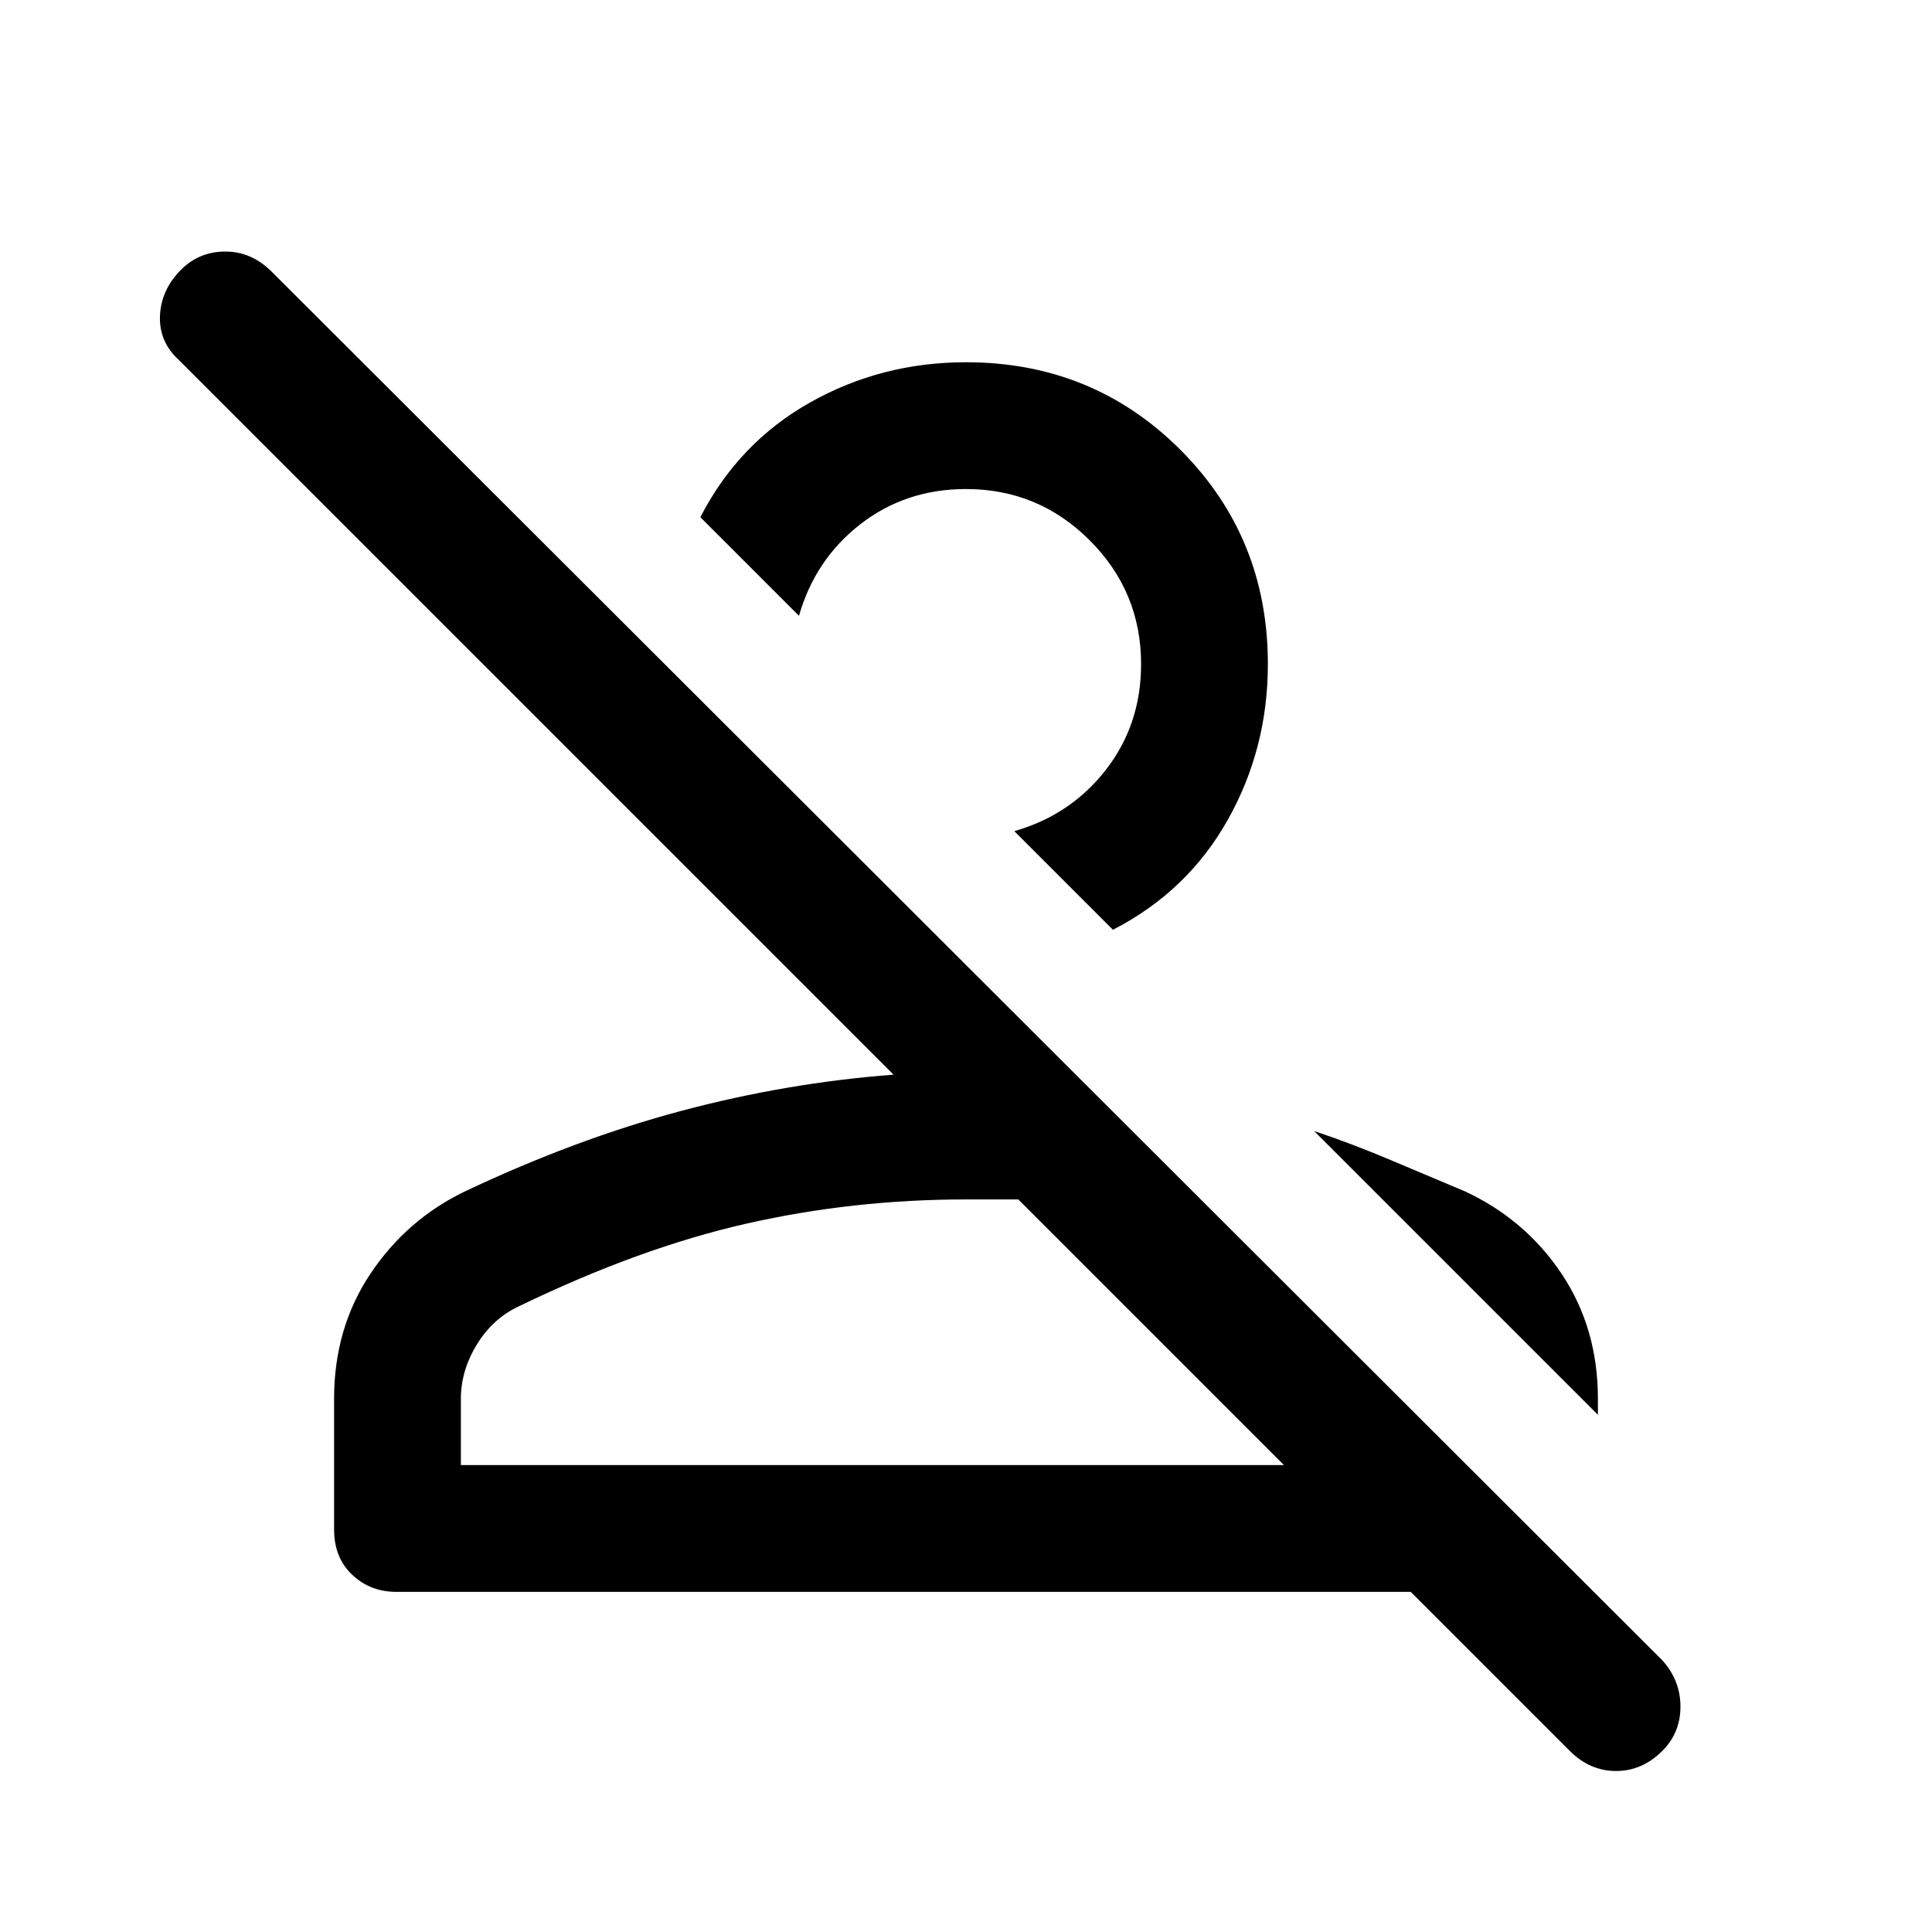 <svg xmlns="http://www.w3.org/2000/svg" height="40" width="40"><path d="m32.5 36.25-3.292-3.292h-21q-.541 0-.916-.354t-.375-.937v-2.709q0-1.458.75-2.583.75-1.125 1.958-1.708 2.292-1.084 4.479-1.667 2.188-.583 4.396-.75L3.708 7.458q-.416-.375-.396-.916.021-.542.438-.959.375-.375.917-.375.541 0 .958.417l28.792 28.75q.375.417.375.958 0 .542-.375.917-.417.417-.959.417-.541 0-.958-.417ZM9.542 30.333h17.041l-5.5-5.5H20q-2.333 0-4.542.5-2.208.5-4.708 1.709-.542.25-.875.791-.333.542-.333 1.125Zm20.791-5.666q1.25.583 2 1.708t.75 2.583v.334l-5.875-5.875q.75.25 1.542.583l1.583.667Zm-7.291-5.417L21 17.208q1.167-.333 1.896-1.27.729-.938.729-2.188 0-1.5-1.063-2.562Q21.5 10.125 20 10.125q-1.25 0-2.188.729-.937.729-1.27 1.896L14.5 10.708q.792-1.541 2.271-2.375Q18.25 7.5 20 7.5q2.625 0 4.438 1.812 1.812 1.813 1.812 4.438 0 1.75-.833 3.229-.834 1.479-2.375 2.271Zm3.541 11.083H9.542h17.041Zm-7.791-15.375Z"/></svg>